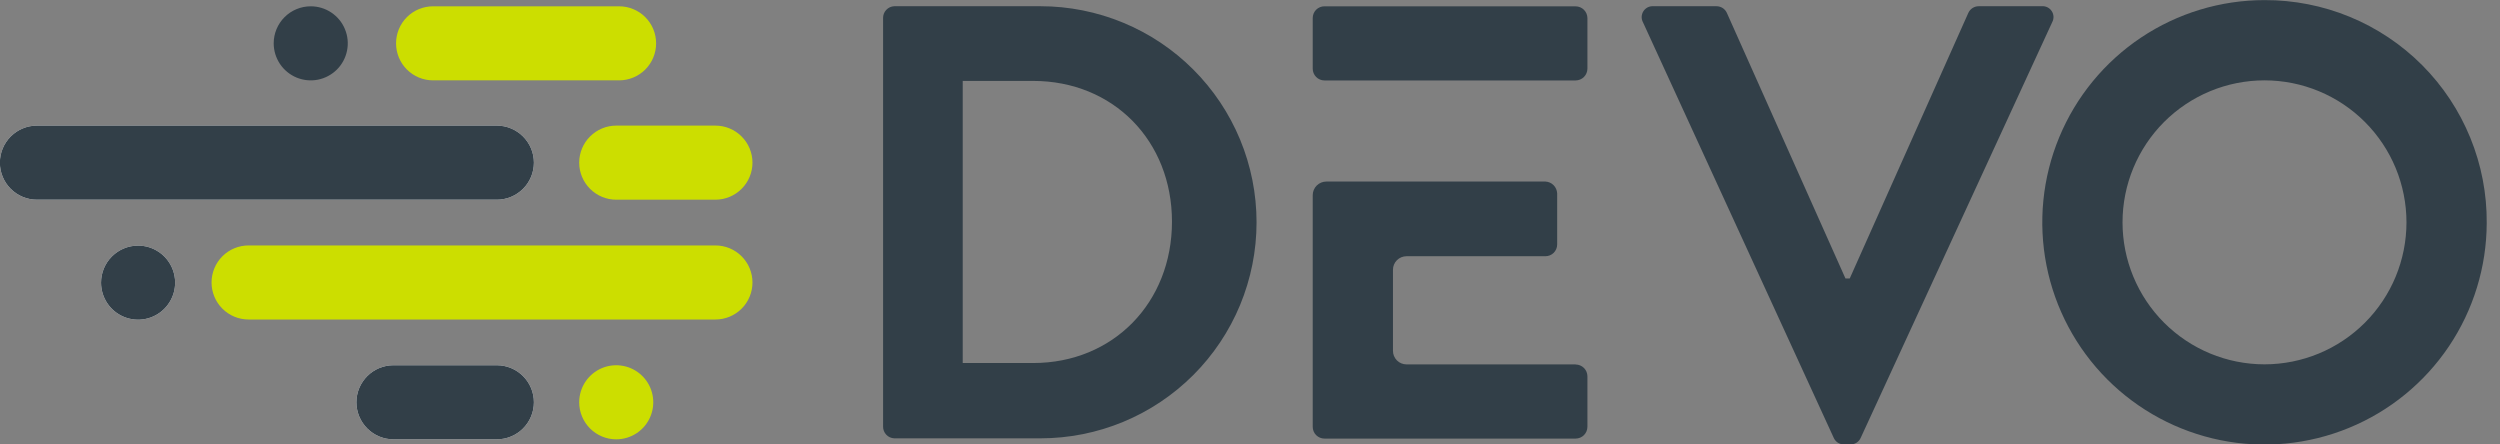 <svg width="90" height="16" viewBox="0 0 90 16" fill="none" xmlns="http://www.w3.org/2000/svg">
<rect x="0" y="0" width="90" height="16" fill="#808080" stroke="none"/>
<g clip-path="url(#clip0_2413_53925)">
<path d="M11.187 0.227C11.45 0.227 11.708 0.305 11.927 0.451C12.147 0.598 12.318 0.806 12.418 1.05C12.519 1.293 12.546 1.561 12.494 1.82C12.443 2.079 12.316 2.316 12.13 2.503C11.943 2.689 11.705 2.816 11.447 2.868C11.188 2.919 10.92 2.893 10.676 2.792C10.433 2.691 10.225 2.52 10.078 2.301C9.932 2.081 9.853 1.824 9.853 1.56C9.853 1.206 9.994 0.867 10.244 0.617C10.494 0.367 10.833 0.227 11.187 0.227Z" fill="#323F48"/>
<path d="M37.191 13.069C40.08 13.069 42.191 10.891 42.191 7.98C42.191 5.069 40.08 2.913 37.191 2.913H34.658V13.069H37.191ZM31.791 0.647C31.79 0.538 31.831 0.433 31.906 0.355C31.98 0.276 32.083 0.229 32.191 0.224H37.458C38.479 0.224 39.49 0.426 40.434 0.817C41.378 1.207 42.235 1.78 42.958 2.503C43.68 3.225 44.253 4.082 44.644 5.026C45.034 5.969 45.236 6.981 45.236 8.002C45.236 9.024 45.034 10.035 44.644 10.979C44.253 11.922 43.68 12.78 42.958 13.502C42.235 14.224 41.378 14.797 40.434 15.188C39.49 15.579 38.479 15.78 37.458 15.78H32.191C32.083 15.775 31.98 15.729 31.906 15.65C31.831 15.571 31.79 15.466 31.791 15.358V0.647Z" fill="#323F48"/>
<path d="M15.591 0.227H22.287C22.64 0.227 22.979 0.367 23.23 0.617C23.48 0.867 23.62 1.206 23.62 1.56C23.62 1.914 23.48 2.253 23.23 2.503C22.979 2.753 22.64 2.893 22.287 2.893H15.591C15.238 2.893 14.898 2.753 14.648 2.503C14.398 2.253 14.258 1.914 14.258 1.56C14.258 1.206 14.398 0.867 14.648 0.617C14.898 0.367 15.238 0.227 15.591 0.227Z" fill="#CCDE00"/>
<path d="M8.949 11.502H25.756C26.109 11.502 26.448 11.362 26.698 11.112C26.948 10.862 27.089 10.523 27.089 10.169C27.089 9.815 26.948 9.476 26.698 9.226C26.448 8.976 26.109 8.836 25.756 8.836H8.949C8.595 8.836 8.256 8.976 8.006 9.226C7.756 9.476 7.616 9.815 7.616 10.169C7.616 10.523 7.756 10.862 8.006 11.112C8.256 11.362 8.595 11.502 8.949 11.502" fill="#CCDE00"/>
<path d="M22.184 7.189H25.756C26.109 7.189 26.448 7.048 26.698 6.798C26.948 6.548 27.089 6.209 27.089 5.856C27.089 5.502 26.948 5.163 26.698 4.913C26.448 4.663 26.109 4.522 25.756 4.522H22.184C21.831 4.522 21.492 4.663 21.242 4.913C20.992 5.163 20.851 5.502 20.851 5.856C20.851 6.209 20.992 6.548 21.242 6.798C21.492 7.048 21.831 7.189 22.184 7.189Z" fill="#CCDE00"/>
<path d="M22.184 15.816C22.448 15.816 22.706 15.737 22.925 15.591C23.145 15.444 23.315 15.236 23.416 14.992C23.517 14.749 23.544 14.481 23.492 14.222C23.441 13.963 23.314 13.726 23.127 13.539C22.941 13.353 22.703 13.226 22.445 13.175C22.186 13.123 21.918 13.149 21.674 13.25C21.431 13.351 21.222 13.522 21.076 13.741C20.929 13.961 20.851 14.219 20.851 14.482C20.851 14.836 20.992 15.175 21.242 15.425C21.492 15.675 21.831 15.816 22.184 15.816Z" fill="#CCDE00"/>
<path d="M1.329 7.189H17.887C18.24 7.189 18.579 7.048 18.829 6.798C19.079 6.548 19.22 6.209 19.22 5.856C19.22 5.502 19.079 5.163 18.829 4.913C18.579 4.663 18.24 4.522 17.887 4.522H1.329C0.975 4.522 0.636 4.663 0.386 4.913C0.136 5.163 -0.004 5.502 -0.004 5.856C-0.004 6.209 0.136 6.548 0.386 6.798C0.636 7.048 0.975 7.189 1.329 7.189Z" fill="white"/>
<path d="M14.164 15.816H17.887C18.24 15.816 18.579 15.675 18.829 15.425C19.079 15.175 19.22 14.836 19.22 14.482C19.22 14.129 19.079 13.789 18.829 13.539C18.579 13.289 18.24 13.149 17.887 13.149H14.164C13.811 13.149 13.472 13.289 13.222 13.539C12.972 13.789 12.831 14.129 12.831 14.482C12.831 14.836 12.972 15.175 13.222 15.425C13.472 15.675 13.811 15.816 14.164 15.816Z" fill="white"/>
<path d="M4.971 8.842C5.235 8.842 5.493 8.92 5.712 9.067C5.931 9.213 6.102 9.422 6.203 9.665C6.304 9.909 6.33 10.177 6.279 10.436C6.227 10.694 6.1 10.932 5.914 11.118C5.727 11.305 5.49 11.432 5.231 11.483C4.973 11.535 4.704 11.508 4.461 11.407C4.217 11.306 4.009 11.136 3.862 10.916C3.716 10.697 3.638 10.439 3.638 10.175C3.638 9.822 3.778 9.483 4.028 9.233C4.278 8.983 4.617 8.842 4.971 8.842" fill="white"/>
<path d="M1.329 7.189H17.887C18.24 7.189 18.579 7.048 18.829 6.798C19.079 6.548 19.22 6.209 19.22 5.856C19.22 5.502 19.079 5.163 18.829 4.913C18.579 4.663 18.24 4.522 17.887 4.522H1.329C0.975 4.522 0.636 4.663 0.386 4.913C0.136 5.163 -0.004 5.502 -0.004 5.856C-0.004 6.209 0.136 6.548 0.386 6.798C0.636 7.048 0.975 7.189 1.329 7.189Z" fill="#323F48"/>
<path d="M14.164 15.816H17.887C18.24 15.816 18.579 15.675 18.829 15.425C19.079 15.175 19.22 14.836 19.22 14.482C19.22 14.129 19.079 13.789 18.829 13.539C18.579 13.289 18.24 13.149 17.887 13.149H14.164C13.811 13.149 13.472 13.289 13.222 13.539C12.972 13.789 12.831 14.129 12.831 14.482C12.831 14.836 12.972 15.175 13.222 15.425C13.472 15.675 13.811 15.816 14.164 15.816Z" fill="#323F48"/>
<path d="M4.971 8.842C5.235 8.842 5.493 8.92 5.712 9.067C5.931 9.213 6.102 9.422 6.203 9.665C6.304 9.909 6.33 10.177 6.279 10.436C6.227 10.694 6.1 10.932 5.914 11.118C5.727 11.305 5.49 11.432 5.231 11.483C4.973 11.535 4.704 11.508 4.461 11.407C4.217 11.306 4.009 11.136 3.862 10.916C3.716 10.697 3.638 10.439 3.638 10.175C3.638 9.822 3.778 9.483 4.028 9.233C4.278 8.983 4.617 8.842 4.971 8.842" fill="#323F48"/>
<path d="M81.522 13.116C80.167 13.116 78.867 12.577 77.908 11.618C76.95 10.66 76.411 9.36 76.411 8.004C76.411 6.649 76.95 5.349 77.908 4.39C78.867 3.432 80.167 2.893 81.522 2.893C82.878 2.893 84.178 3.432 85.136 4.39C86.095 5.349 86.633 6.649 86.633 8.004C86.633 9.36 86.095 10.66 85.136 11.618C84.178 12.577 82.878 13.116 81.522 13.116ZM81.522 0.004C79.941 0.004 78.395 0.473 77.08 1.351C75.765 2.229 74.74 3.477 74.134 4.937C73.527 6.398 73.368 8.005 73.674 9.556C73.981 11.107 74.74 12.533 75.857 13.653C76.973 14.772 78.396 15.536 79.947 15.848C81.497 16.159 83.105 16.004 84.567 15.402C86.029 14.801 87.28 13.779 88.162 12.467C89.044 11.154 89.517 9.61 89.522 8.029C89.53 6.975 89.328 5.93 88.929 4.955C88.53 3.979 87.942 3.093 87.198 2.346C86.454 1.6 85.569 1.009 84.595 0.607C83.62 0.205 82.576 -2.71994e-06 81.522 0.004" fill="#323F48"/>
<path d="M66.011 15.755C66.042 15.829 66.095 15.892 66.162 15.936C66.23 15.979 66.309 16.002 66.389 16H66.611C66.691 16.002 66.77 15.979 66.838 15.936C66.905 15.892 66.958 15.829 66.989 15.755L73.878 0.802C73.912 0.74 73.928 0.67 73.926 0.599C73.923 0.528 73.901 0.459 73.862 0.4C73.823 0.341 73.769 0.293 73.706 0.262C73.642 0.231 73.571 0.218 73.5 0.224H71.236C71.156 0.224 71.077 0.247 71.01 0.29C70.943 0.333 70.89 0.396 70.858 0.469L66.591 10.024H66.436L62.169 0.469C62.137 0.396 62.084 0.333 62.017 0.29C61.95 0.247 61.871 0.224 61.791 0.224H59.525C59.454 0.219 59.383 0.232 59.32 0.263C59.257 0.295 59.203 0.342 59.164 0.401C59.126 0.46 59.104 0.529 59.1 0.599C59.097 0.67 59.113 0.74 59.147 0.802L66.011 15.755Z" fill="#323F48"/>
<path d="M56.724 0.227H47.68C47.568 0.227 47.461 0.271 47.381 0.35C47.302 0.43 47.258 0.537 47.258 0.649V2.473C47.258 2.585 47.302 2.692 47.381 2.771C47.459 2.85 47.566 2.895 47.678 2.896H56.724C56.836 2.895 56.943 2.85 57.022 2.771C57.101 2.692 57.146 2.585 57.147 2.473V0.651C57.146 0.539 57.101 0.432 57.022 0.353C56.943 0.274 56.836 0.229 56.724 0.229V0.227ZM56.724 13.118H50.636C50.571 13.118 50.508 13.106 50.448 13.081C50.389 13.057 50.335 13.021 50.289 12.975C50.244 12.93 50.208 12.876 50.183 12.816C50.159 12.757 50.146 12.693 50.147 12.629V9.713C50.146 9.649 50.159 9.585 50.183 9.526C50.208 9.466 50.244 9.412 50.289 9.367C50.335 9.322 50.389 9.286 50.448 9.261C50.508 9.237 50.571 9.224 50.636 9.224H55.636C55.748 9.224 55.855 9.18 55.934 9.101C56.013 9.022 56.058 8.914 56.058 8.802V6.958C56.052 6.848 56.006 6.743 55.928 6.665C55.85 6.587 55.746 6.541 55.636 6.536H47.749C47.684 6.536 47.62 6.548 47.561 6.573C47.501 6.598 47.447 6.634 47.402 6.679C47.356 6.725 47.32 6.779 47.295 6.839C47.27 6.898 47.258 6.962 47.258 7.027V15.367C47.258 15.479 47.302 15.586 47.381 15.665C47.461 15.744 47.568 15.789 47.68 15.789H56.724C56.836 15.788 56.943 15.744 57.022 15.665C57.101 15.585 57.146 15.479 57.147 15.367V13.544C57.146 13.433 57.101 13.326 57.022 13.246C56.943 13.168 56.836 13.123 56.724 13.122" fill="#323F48"/>
</g>
<defs>
<clipPath id="clip0_2413_53925">
<rect width="89.522" height="16" fill="white"/>
</clipPath>
</defs>
</svg>
